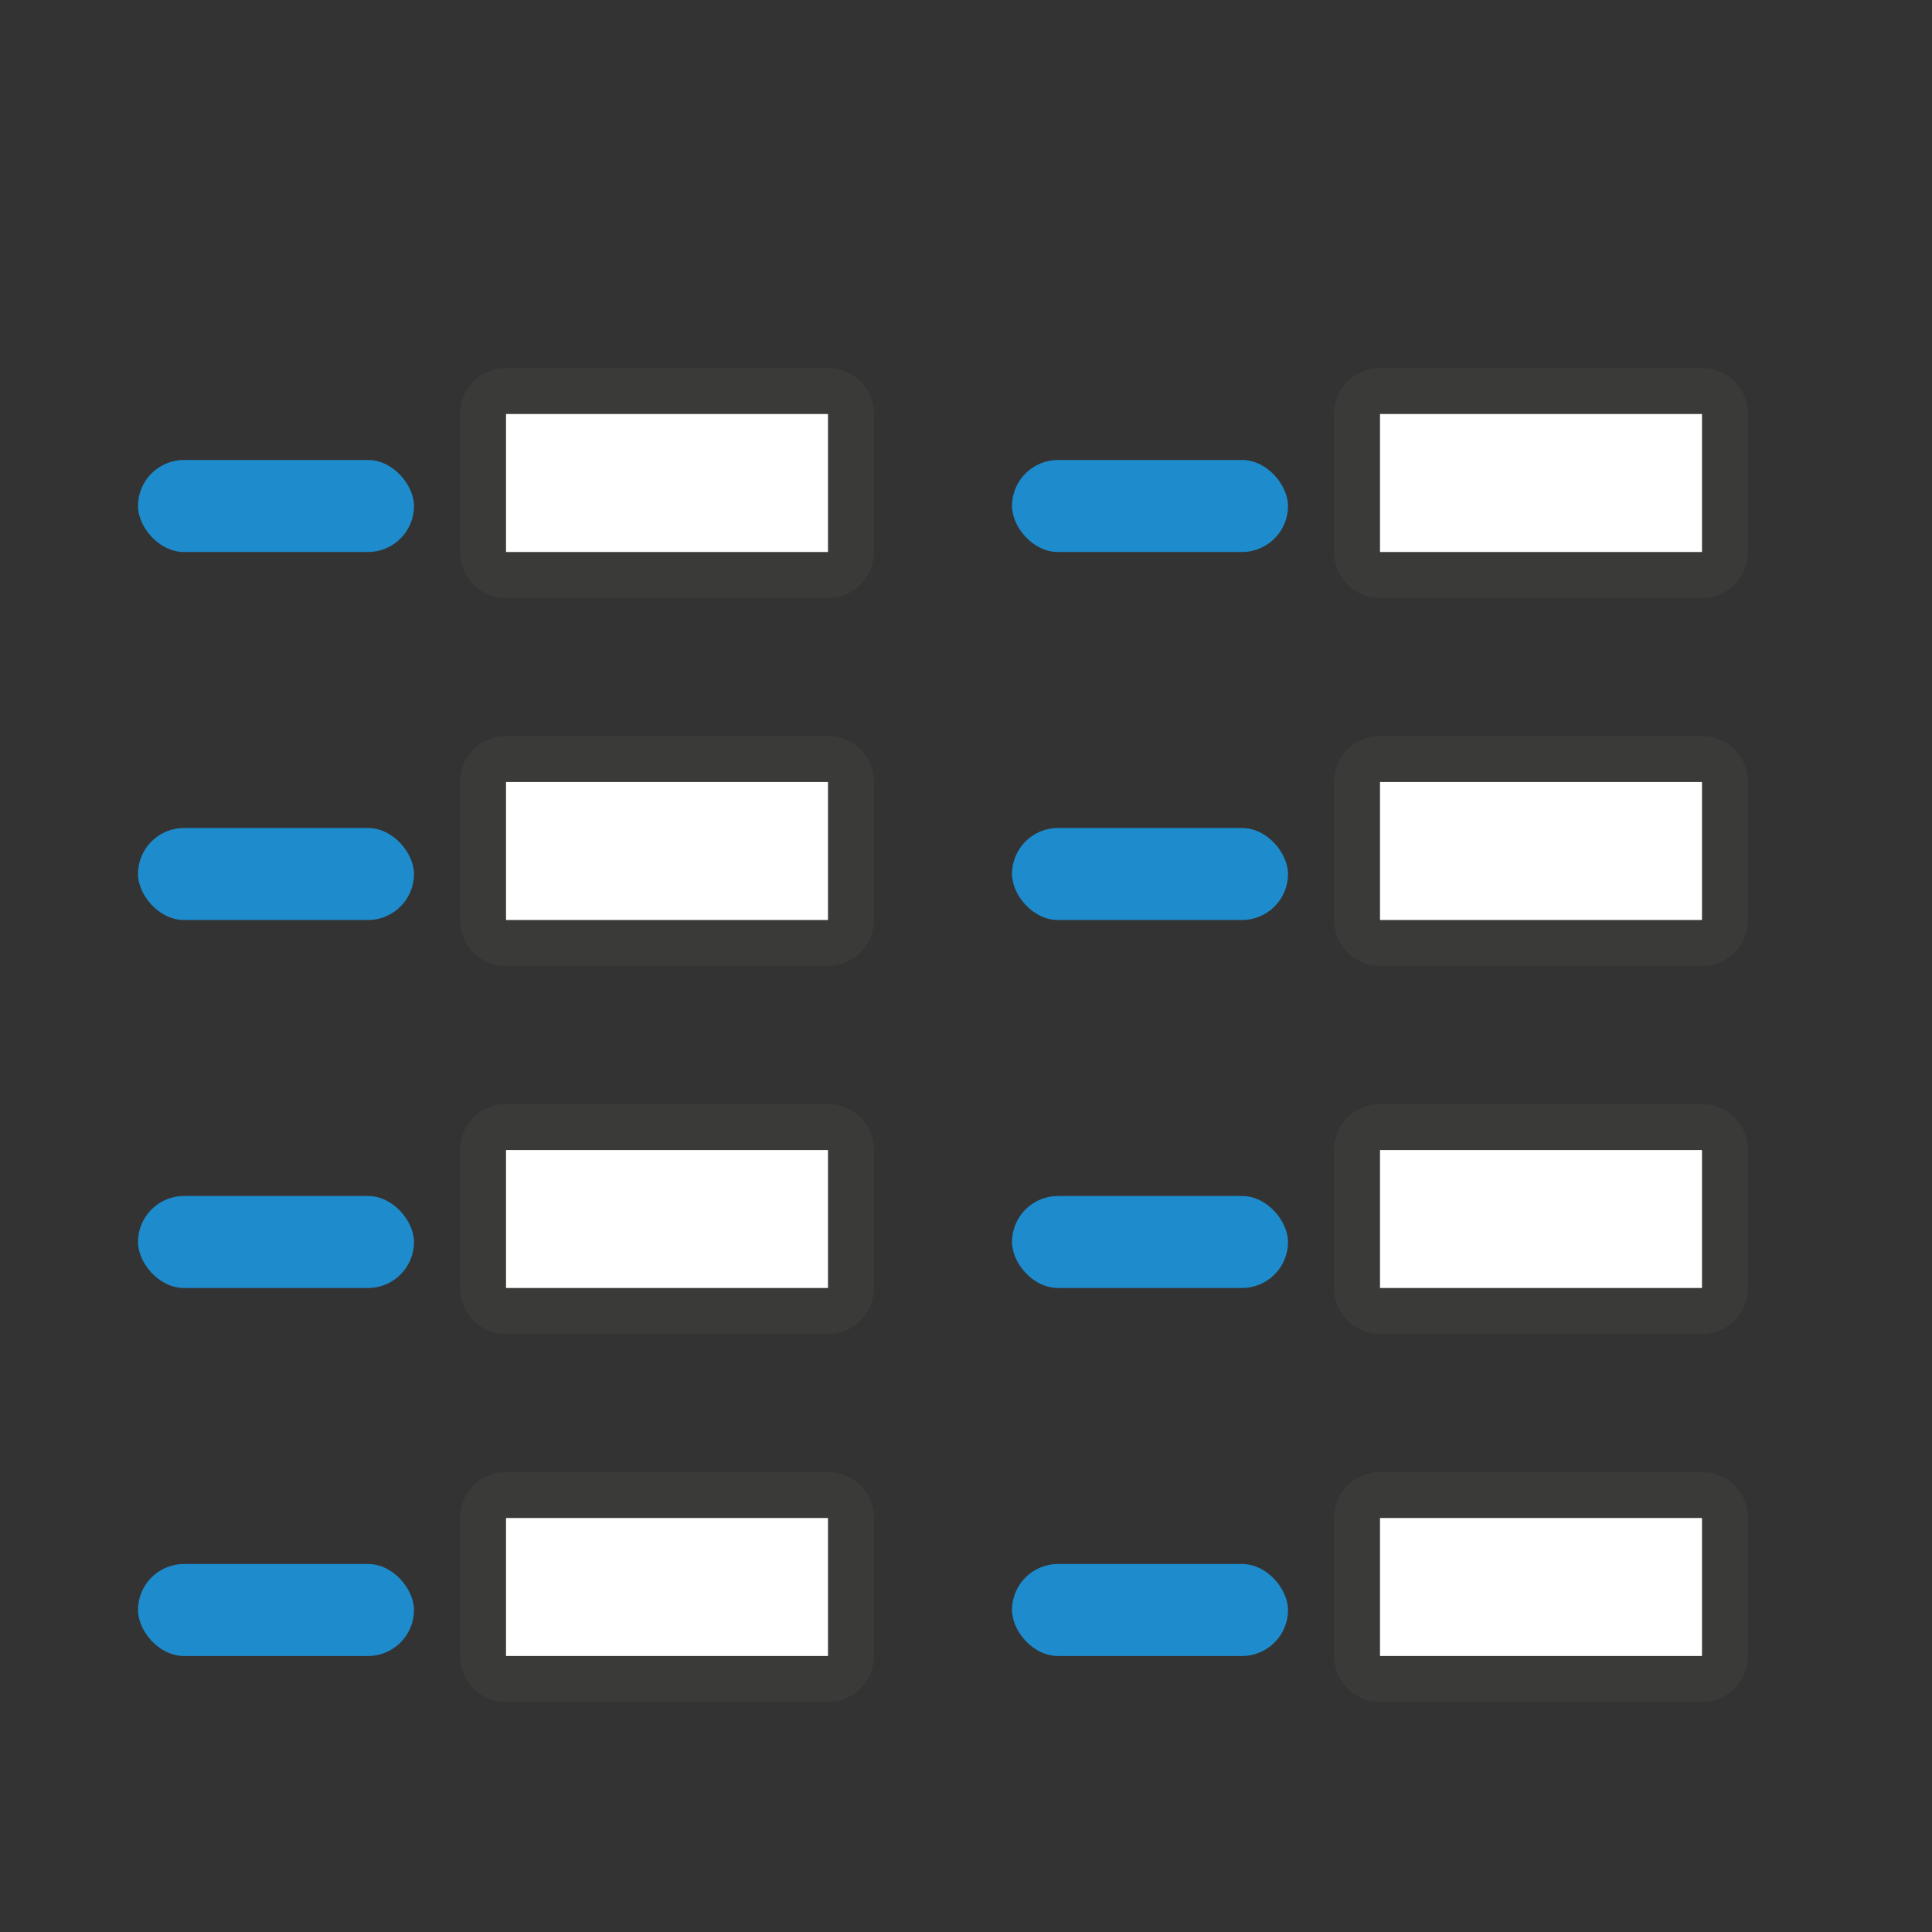<svg height="42" viewBox="0 0 42 42" width="42" xmlns="http://www.w3.org/2000/svg"><rect x="0" y="0" width="42" height="42" fill="#333333" stroke="none"/><rect fill="#1e8bcd" height="2" ry="1" width="6" x="3" y="34"/><path d="m11 32c-.554 0-1 .446-1 1v3c0 .554.446 1 1 1h7c.554 0 1-.446 1-1v-3c0-.554-.446-1-1-1zm0 1h7v3h-7z" fill="#3a3a38"/><path d="m11 33h7v3h-7z" fill="#fff"/><rect fill="#1e8bcd" height="2" ry="1" width="6" x="22" y="34"/><path d="m30 32c-.554 0-1 .446-1 1v3c0 .554.446 1 1 1h7c.554 0 1-.446 1-1v-3c0-.554-.446-1-1-1zm0 1h7v3h-7z" fill="#3a3a38"/><path d="m30 33h7v3h-7z" fill="#fff"/><rect fill="#1e8bcd" height="2" ry="1" width="6" x="3" y="10"/><path d="m11 8c-.554 0-1 .446-1 1v3c0 .554.446 1 1 1h7c.554 0 1-.446 1-1v-3c0-.554-.446-1-1-1zm0 1h7v3h-7z" fill="#3a3a38"/><path d="m11 9h7v3h-7z" fill="#fff"/><rect fill="#1e8bcd" height="2" ry="1" width="6" x="22" y="10"/><path d="m30 8c-.554 0-1 .446-1 1v3c0 .554.446 1 1 1h7c.554 0 1-.446 1-1v-3c0-.554-.446-1-1-1zm0 1h7v3h-7z" fill="#3a3a38"/><path d="m30 9h7v3h-7z" fill="#fff"/><rect fill="#1e8bcd" height="2" ry="1" width="6" x="3" y="18"/><path d="m11 16c-.554 0-1 .446-1 1v3c0 .554.446 1 1 1h7c.554 0 1-.446 1-1v-3c0-.554-.446-1-1-1zm0 1h7v3h-7z" fill="#3a3a38"/><path d="m11 17h7v3h-7z" fill="#fff"/><rect fill="#1e8bcd" height="2" ry="1" width="6" x="22" y="18"/><path d="m30 16c-.554 0-1 .446-1 1v3c0 .554.446 1 1 1h7c.554 0 1-.446 1-1v-3c0-.554-.446-1-1-1zm0 1h7v3h-7z" fill="#3a3a38"/><path d="m30 17h7v3h-7z" fill="#fff"/><rect fill="#1e8bcd" height="2" ry="1" width="6" x="3" y="26"/><path d="m11 24c-.554 0-1 .446-1 1v3c0 .554.446 1 1 1h7c.554 0 1-.446 1-1v-3c0-.554-.446-1-1-1zm0 1h7v3h-7z" fill="#3a3a38"/><path d="m11 25h7v3h-7z" fill="#fff"/><rect fill="#1e8bcd" height="2" ry="1" width="6" x="22" y="26"/><path d="m30 24c-.554 0-1 .446-1 1v3c0 .554.446 1 1 1h7c.554 0 1-.446 1-1v-3c0-.554-.446-1-1-1zm0 1h7v3h-7z" fill="#3a3a38"/><path d="m30 25h7v3h-7z" fill="#fff"/></svg>